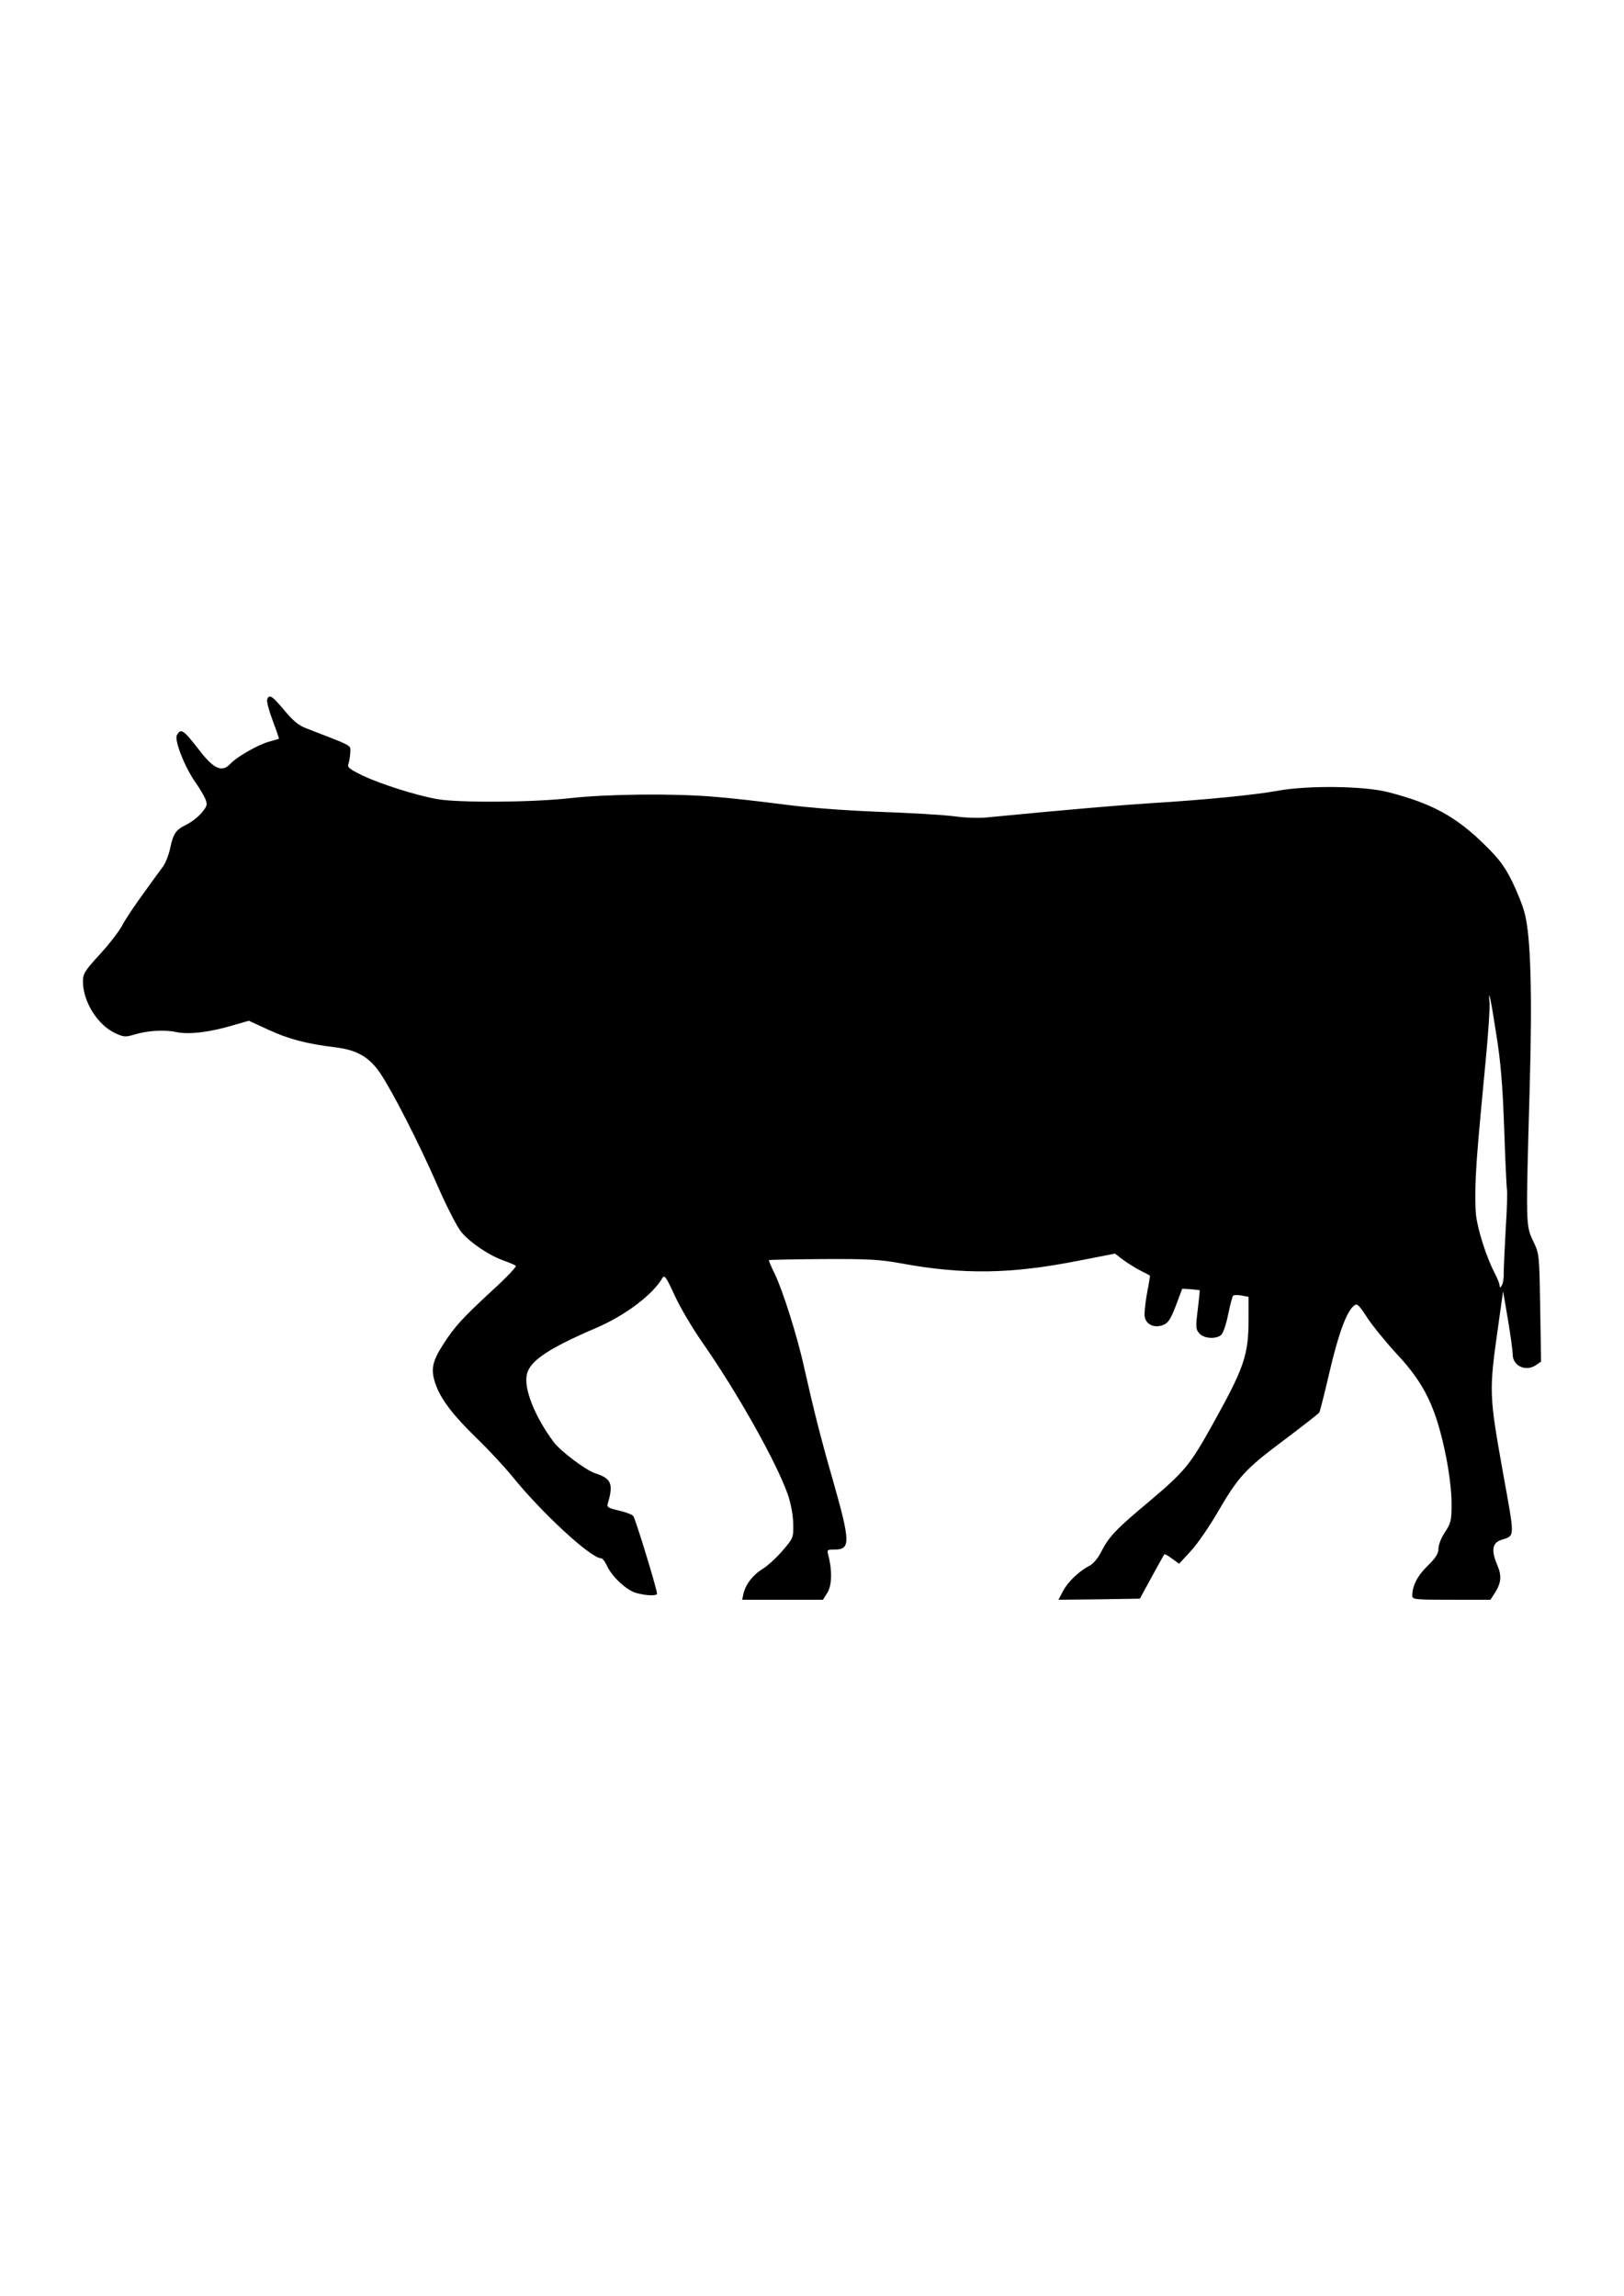 <?xml version="1.0" standalone="no"?>
<!DOCTYPE svg PUBLIC "-//W3C//DTD SVG 20010904//EN"
 "http://www.w3.org/TR/2001/REC-SVG-20010904/DTD/svg10.dtd">
<svg version="1.0" xmlns="http://www.w3.org/2000/svg"
 width="744pt" height="1052pt" viewBox="0 0 744 1052"
 preserveAspectRatio="xMidYMid meet">

<g transform="translate(0,1052) scale(0.1,-0.1)"
fill="#000000" stroke="none">
<path d="M1224 7315 c-3 -8 8 -51 25 -96 17 -45 30 -83 29 -84 -2 -1 -23 -7
-48 -14 -51 -15 -147 -70 -175 -101 -37 -40 -75 -24 -140 60 -75 97 -86 105
-105 71 -12 -24 39 -152 87 -218 16 -23 36 -56 43 -72 11 -28 10 -33 -16 -65
-16 -19 -48 -44 -71 -55 -48 -24 -59 -39 -74 -110 -6 -28 -20 -64 -32 -81 -12
-16 -54 -74 -93 -128 -39 -54 -82 -118 -94 -142 -13 -25 -58 -84 -101 -131
-71 -77 -79 -91 -79 -126 0 -93 68 -201 150 -238 37 -17 46 -17 83 -6 62 19
140 24 195 12 57 -12 152 -1 259 31 l73 21 87 -40 c94 -44 178 -66 311 -82 97
-12 153 -44 203 -117 55 -81 180 -325 260 -509 46 -105 93 -197 113 -221 42
-49 123 -104 191 -129 28 -10 54 -21 58 -25 4 -4 -44 -55 -108 -113 -140 -130
-171 -164 -224 -246 -51 -79 -58 -115 -37 -179 24 -71 78 -143 190 -252 54
-52 127 -131 163 -175 135 -167 360 -375 407 -375 6 0 17 -14 25 -31 22 -51
91 -116 136 -128 47 -13 95 -14 95 -3 0 20 -99 344 -109 356 -6 7 -36 18 -67
25 -50 12 -55 15 -49 34 26 88 15 113 -57 136 -45 15 -158 100 -191 143 -88
118 -139 248 -123 312 15 62 100 118 316 211 134 57 262 154 305 230 9 15 18
2 56 -81 25 -55 82 -151 126 -214 162 -232 342 -553 393 -700 13 -38 23 -92
24 -131 1 -65 1 -66 -49 -124 -27 -32 -68 -69 -90 -83 -45 -27 -79 -71 -89
-114 l-6 -28 185 0 185 0 21 33 c20 33 22 101 4 170 -7 26 -6 27 28 27 74 0
74 32 -8 320 -56 195 -85 311 -131 514 -31 143 -99 356 -135 430 -16 32 -28
60 -26 62 2 2 113 4 247 5 210 1 262 -2 360 -20 284 -52 501 -49 814 13 l164
32 38 -29 c22 -16 57 -38 79 -49 22 -11 41 -21 43 -23 1 -1 -5 -39 -14 -85 -8
-46 -13 -94 -9 -107 8 -34 46 -49 84 -34 24 10 34 27 58 89 l29 77 39 -2 c21
-2 39 -4 41 -5 1 -2 -3 -42 -9 -90 -10 -80 -9 -89 8 -108 21 -23 72 -27 98 -8
10 8 23 45 33 93 9 44 19 83 23 88 4 4 22 4 39 1 l32 -6 0 -98 c0 -171 -19
-225 -170 -496 -98 -176 -124 -207 -281 -340 -156 -130 -189 -165 -224 -234
-15 -30 -37 -56 -55 -65 -47 -24 -100 -75 -121 -117 l-20 -38 187 2 186 3 54
99 c30 55 56 102 58 104 3 2 19 -7 36 -20 l32 -23 54 59 c30 32 83 110 120
173 97 167 127 200 303 332 88 66 162 124 165 129 3 5 24 87 46 182 40 173 77
275 110 305 17 15 21 12 64 -53 25 -38 86 -113 136 -167 128 -137 180 -247
225 -471 15 -76 25 -160 25 -212 0 -80 -3 -91 -30 -132 -17 -25 -30 -58 -30
-75 0 -24 -12 -42 -50 -80 -47 -46 -70 -91 -70 -137 0 -17 15 -18 179 -18
l179 0 17 26 c33 50 36 83 14 134 -28 66 -23 100 18 114 65 22 64 0 8 311 -63
354 -64 369 -22 665 l23 164 22 -129 c12 -72 22 -144 22 -161 0 -52 59 -80
105 -50 l25 17 -4 247 c-4 247 -4 247 -33 307 -33 71 -33 67 -15 705 12 425 5
689 -23 795 -8 33 -34 98 -57 145 -33 67 -58 102 -122 165 -133 132 -243 193
-445 245 -109 29 -370 32 -506 7 -103 -19 -334 -42 -580 -57 -142 -9 -367 -28
-760 -66 -33 -3 -98 -1 -145 6 -47 6 -197 15 -335 20 -156 6 -324 18 -445 34
-107 14 -249 30 -315 35 -184 16 -492 13 -661 -6 -178 -20 -518 -22 -614 -4
-99 18 -257 69 -338 107 -65 32 -72 38 -65 57 4 12 7 35 8 52 0 32 15 24 -205
109 -33 13 -59 35 -98 82 -55 66 -69 75 -78 49z m5631 -1535 c20 -124 29 -230
36 -430 5 -146 11 -273 13 -282 2 -10 0 -91 -6 -180 -5 -90 -9 -180 -9 -201 1
-21 -3 -46 -8 -55 -8 -14 -10 -14 -11 -2 0 8 -11 35 -24 60 -36 69 -76 194
-84 263 -4 34 -4 114 -1 177 6 111 11 170 49 570 9 102 16 203 14 225 -7 77 6
19 31 -145z"/>
</g>
</svg>
